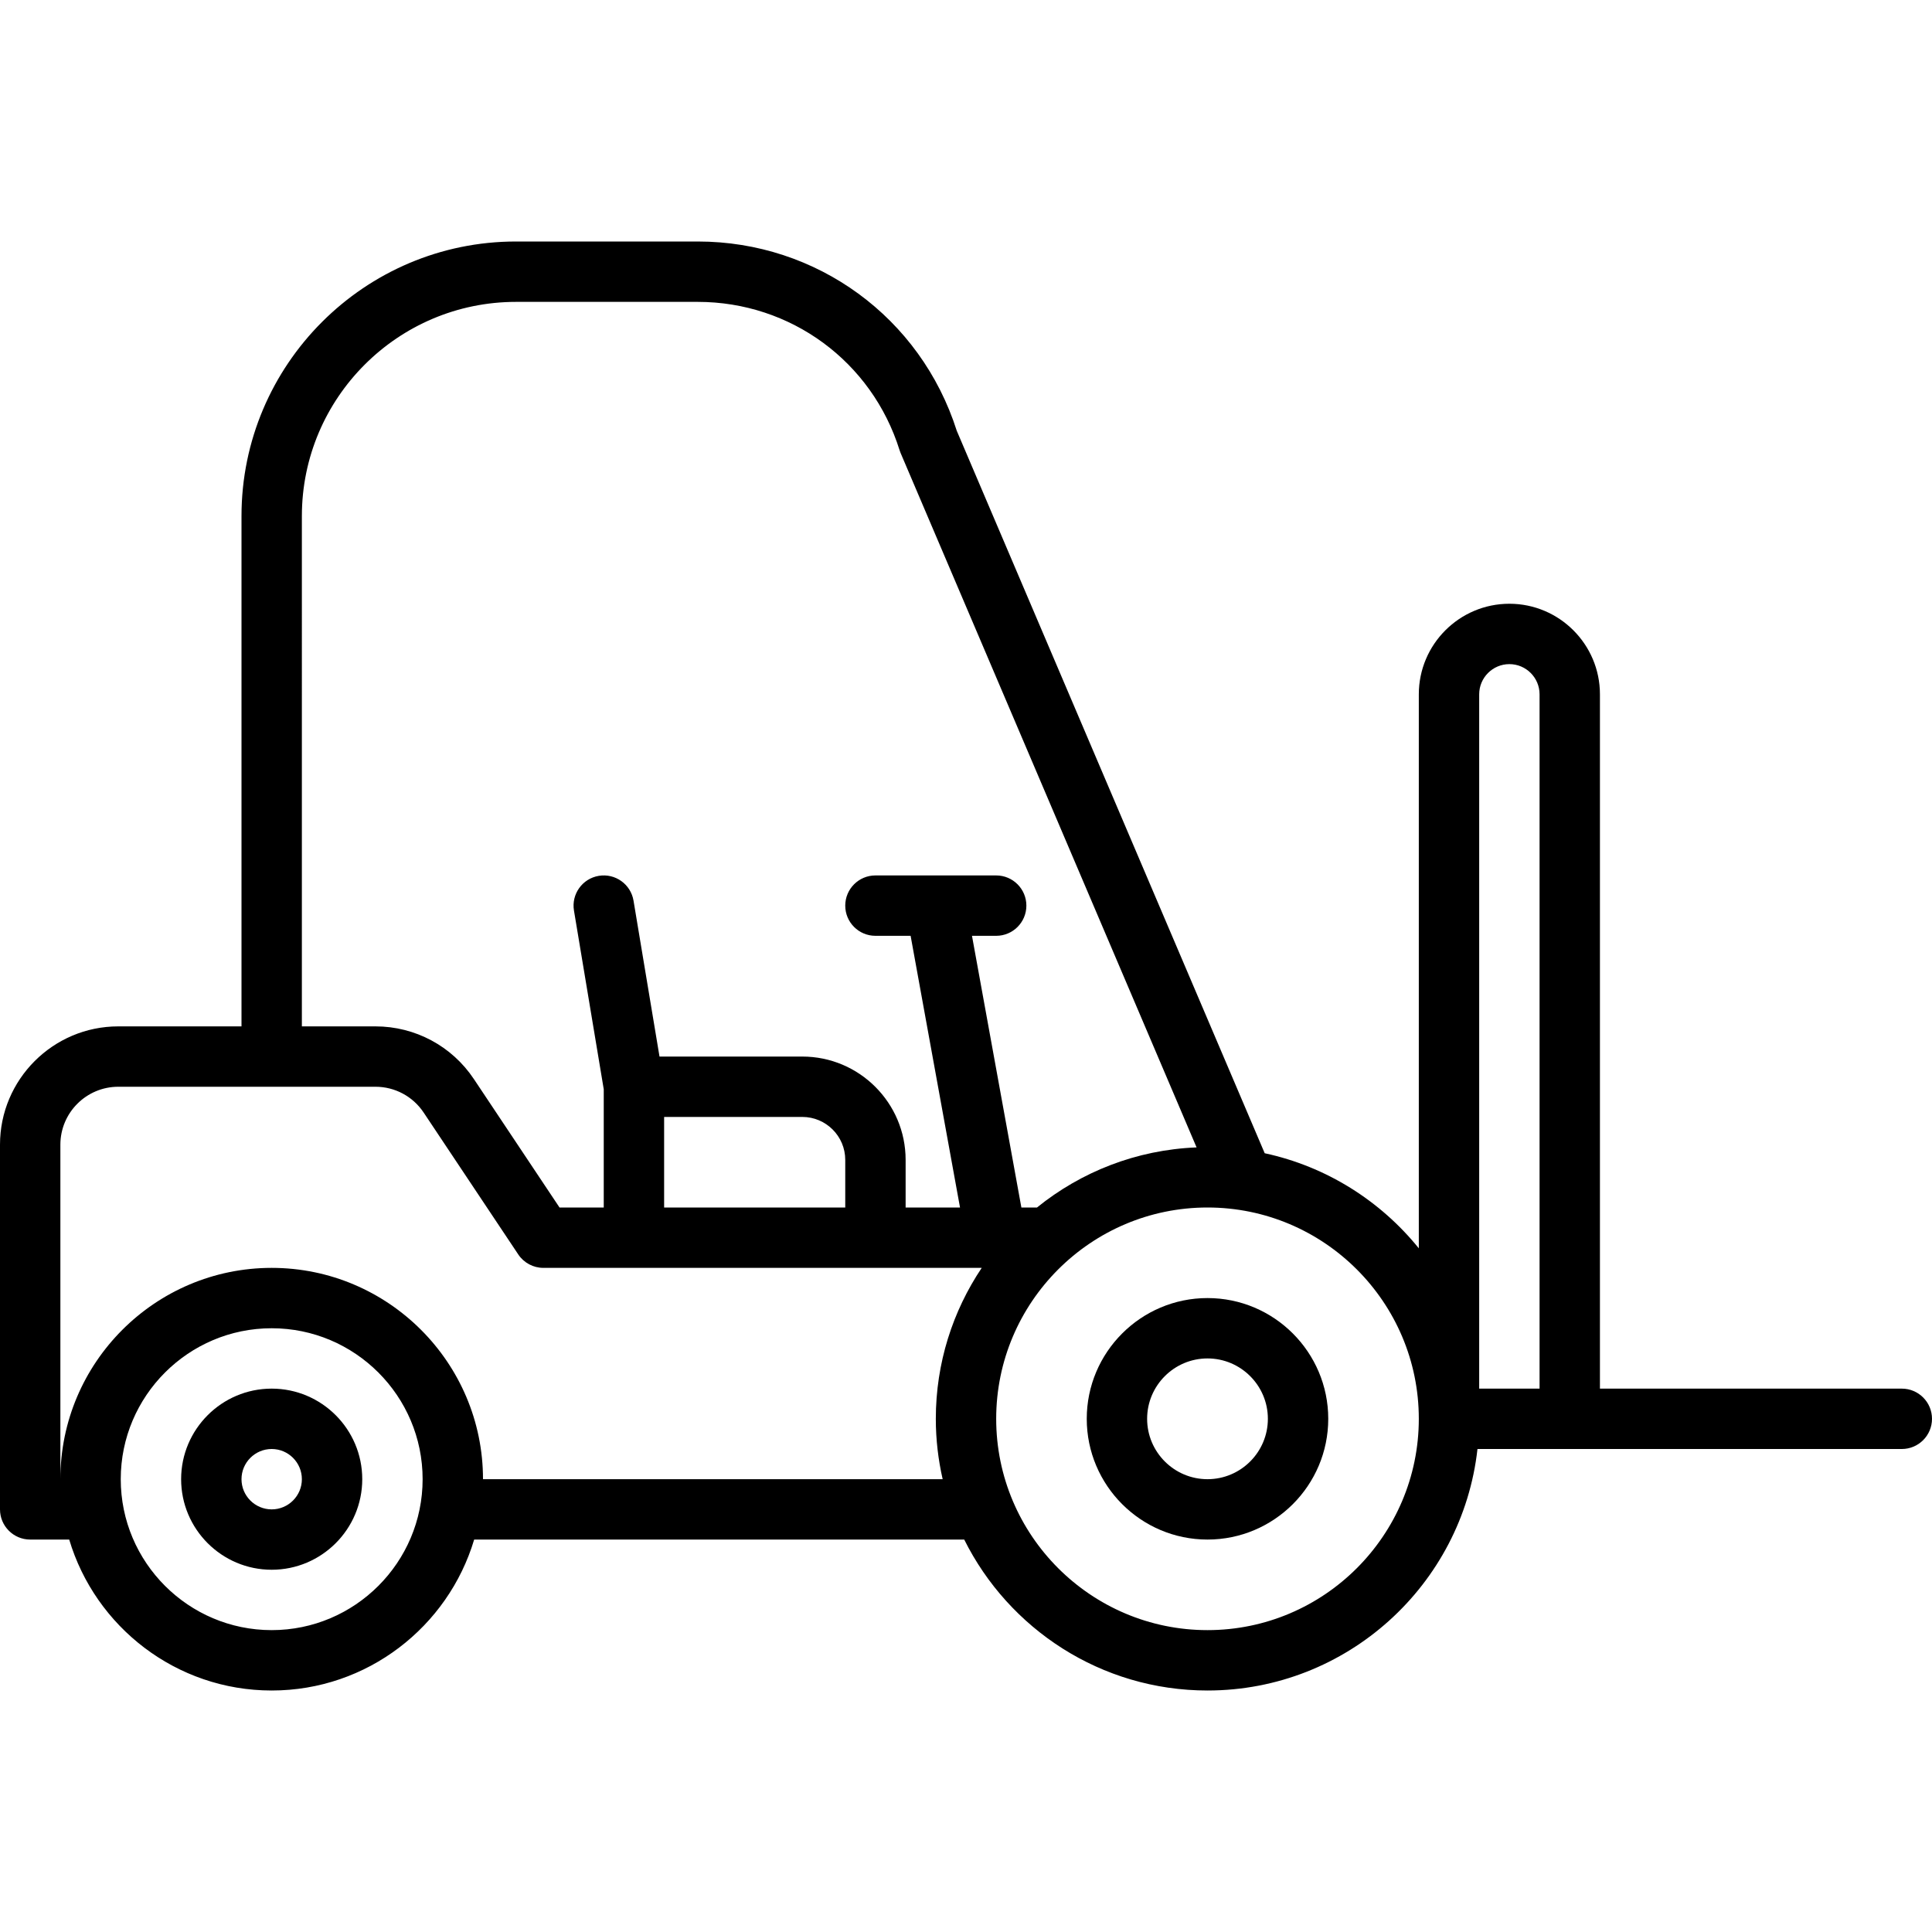 <svg id="Layer_1" enable-background="new 0 0 512 512" height="512" viewBox="0 0 512 512" width="512" xmlns="http://www.w3.org/2000/svg"><g><path d="m504 368h-80v-184c0-13.233-10.767-24-24-24s-24 10.767-24 24v146.815c-10.17-12.58-24.479-21.674-40.841-25.195l-81.607-191.458c-9.558-30.022-37.09-50.162-68.642-50.162h-48.16c-40.114 0-72.75 32.636-72.75 72.75v135.25h-32.65c-17.287 0-31.35 14.063-31.35 31.35v96.65c0 4.418 3.582 8 8 8h10.341c6.903 23.105 28.339 40 53.659 40s46.756-16.895 53.659-40h129.869c11.803 23.684 36.262 40 64.472 40 36.996 0 67.551-28.052 71.545-64h24.455 88c4.418 0 8-3.582 8-8s-3.582-8-8-8zm-424-231.25c0-31.292 25.458-56.75 56.75-56.75h48.16c24.651 0 46.148 15.803 53.493 39.324.08.255.173.506.277.752l78.426 183.997c-15.978.636-30.629 6.498-42.292 15.927h-4.138l-13.091-72h6.415c4.418 0 8-3.582 8-8s-3.582-8-8-8h-15.811c-.005 0-.01 0-.015 0h-16.174c-4.418 0-8 3.582-8 8s3.582 8 8 8h9.323l13.091 72h-14.414v-12.623c0-15.096-12.281-27.377-27.377-27.377h-37.846l-6.886-41.315c-.727-4.359-4.843-7.303-9.207-6.576-4.358.727-7.302 4.848-6.576 9.206l7.892 47.35v31.335h-11.719l-22.693-34.035c-5.825-8.745-15.578-13.965-26.088-13.965h-19.5zm144 183.25h-48v-24h36.623c6.273 0 11.377 5.104 11.377 11.377zm-152 112c-22.056 0-40-17.944-40-40s17.944-40 40-40 40 17.944 40 40-17.944 40-40 40zm56-40c0-30.878-25.121-56-56-56s-56 25.122-56 56v-88.65c0-8.464 6.886-15.35 15.35-15.35h68.15c5.146 0 9.921 2.555 12.773 6.838l25.07 37.6c1.484 2.226 3.981 3.562 6.656 3.562h24 64 28.167c-7.678 11.449-12.166 25.209-12.166 40 0 5.5.641 10.85 1.814 16zm192 40c-30.879 0-56-25.122-56-56s25.121-56 56-56 56 25.122 56 56-25.121 56-56 56zm72-248c0-4.411 3.589-8 8-8s8 3.589 8 8v184h-16z"/><path d="m320 344c-17.645 0-32 14.355-32 32s14.355 32 32 32 32-14.355 32-32-14.355-32-32-32zm0 48c-8.822 0-16-7.178-16-16s7.178-16 16-16 16 7.178 16 16-7.178 16-16 16z"/><path d="m72 368c-13.233 0-24 10.766-24 24s10.767 24 24 24 24-10.766 24-24-10.767-24-24-24zm0 32c-4.411 0-8-3.589-8-8s3.589-8 8-8 8 3.589 8 8-3.589 8-8 8z"/></g></svg>